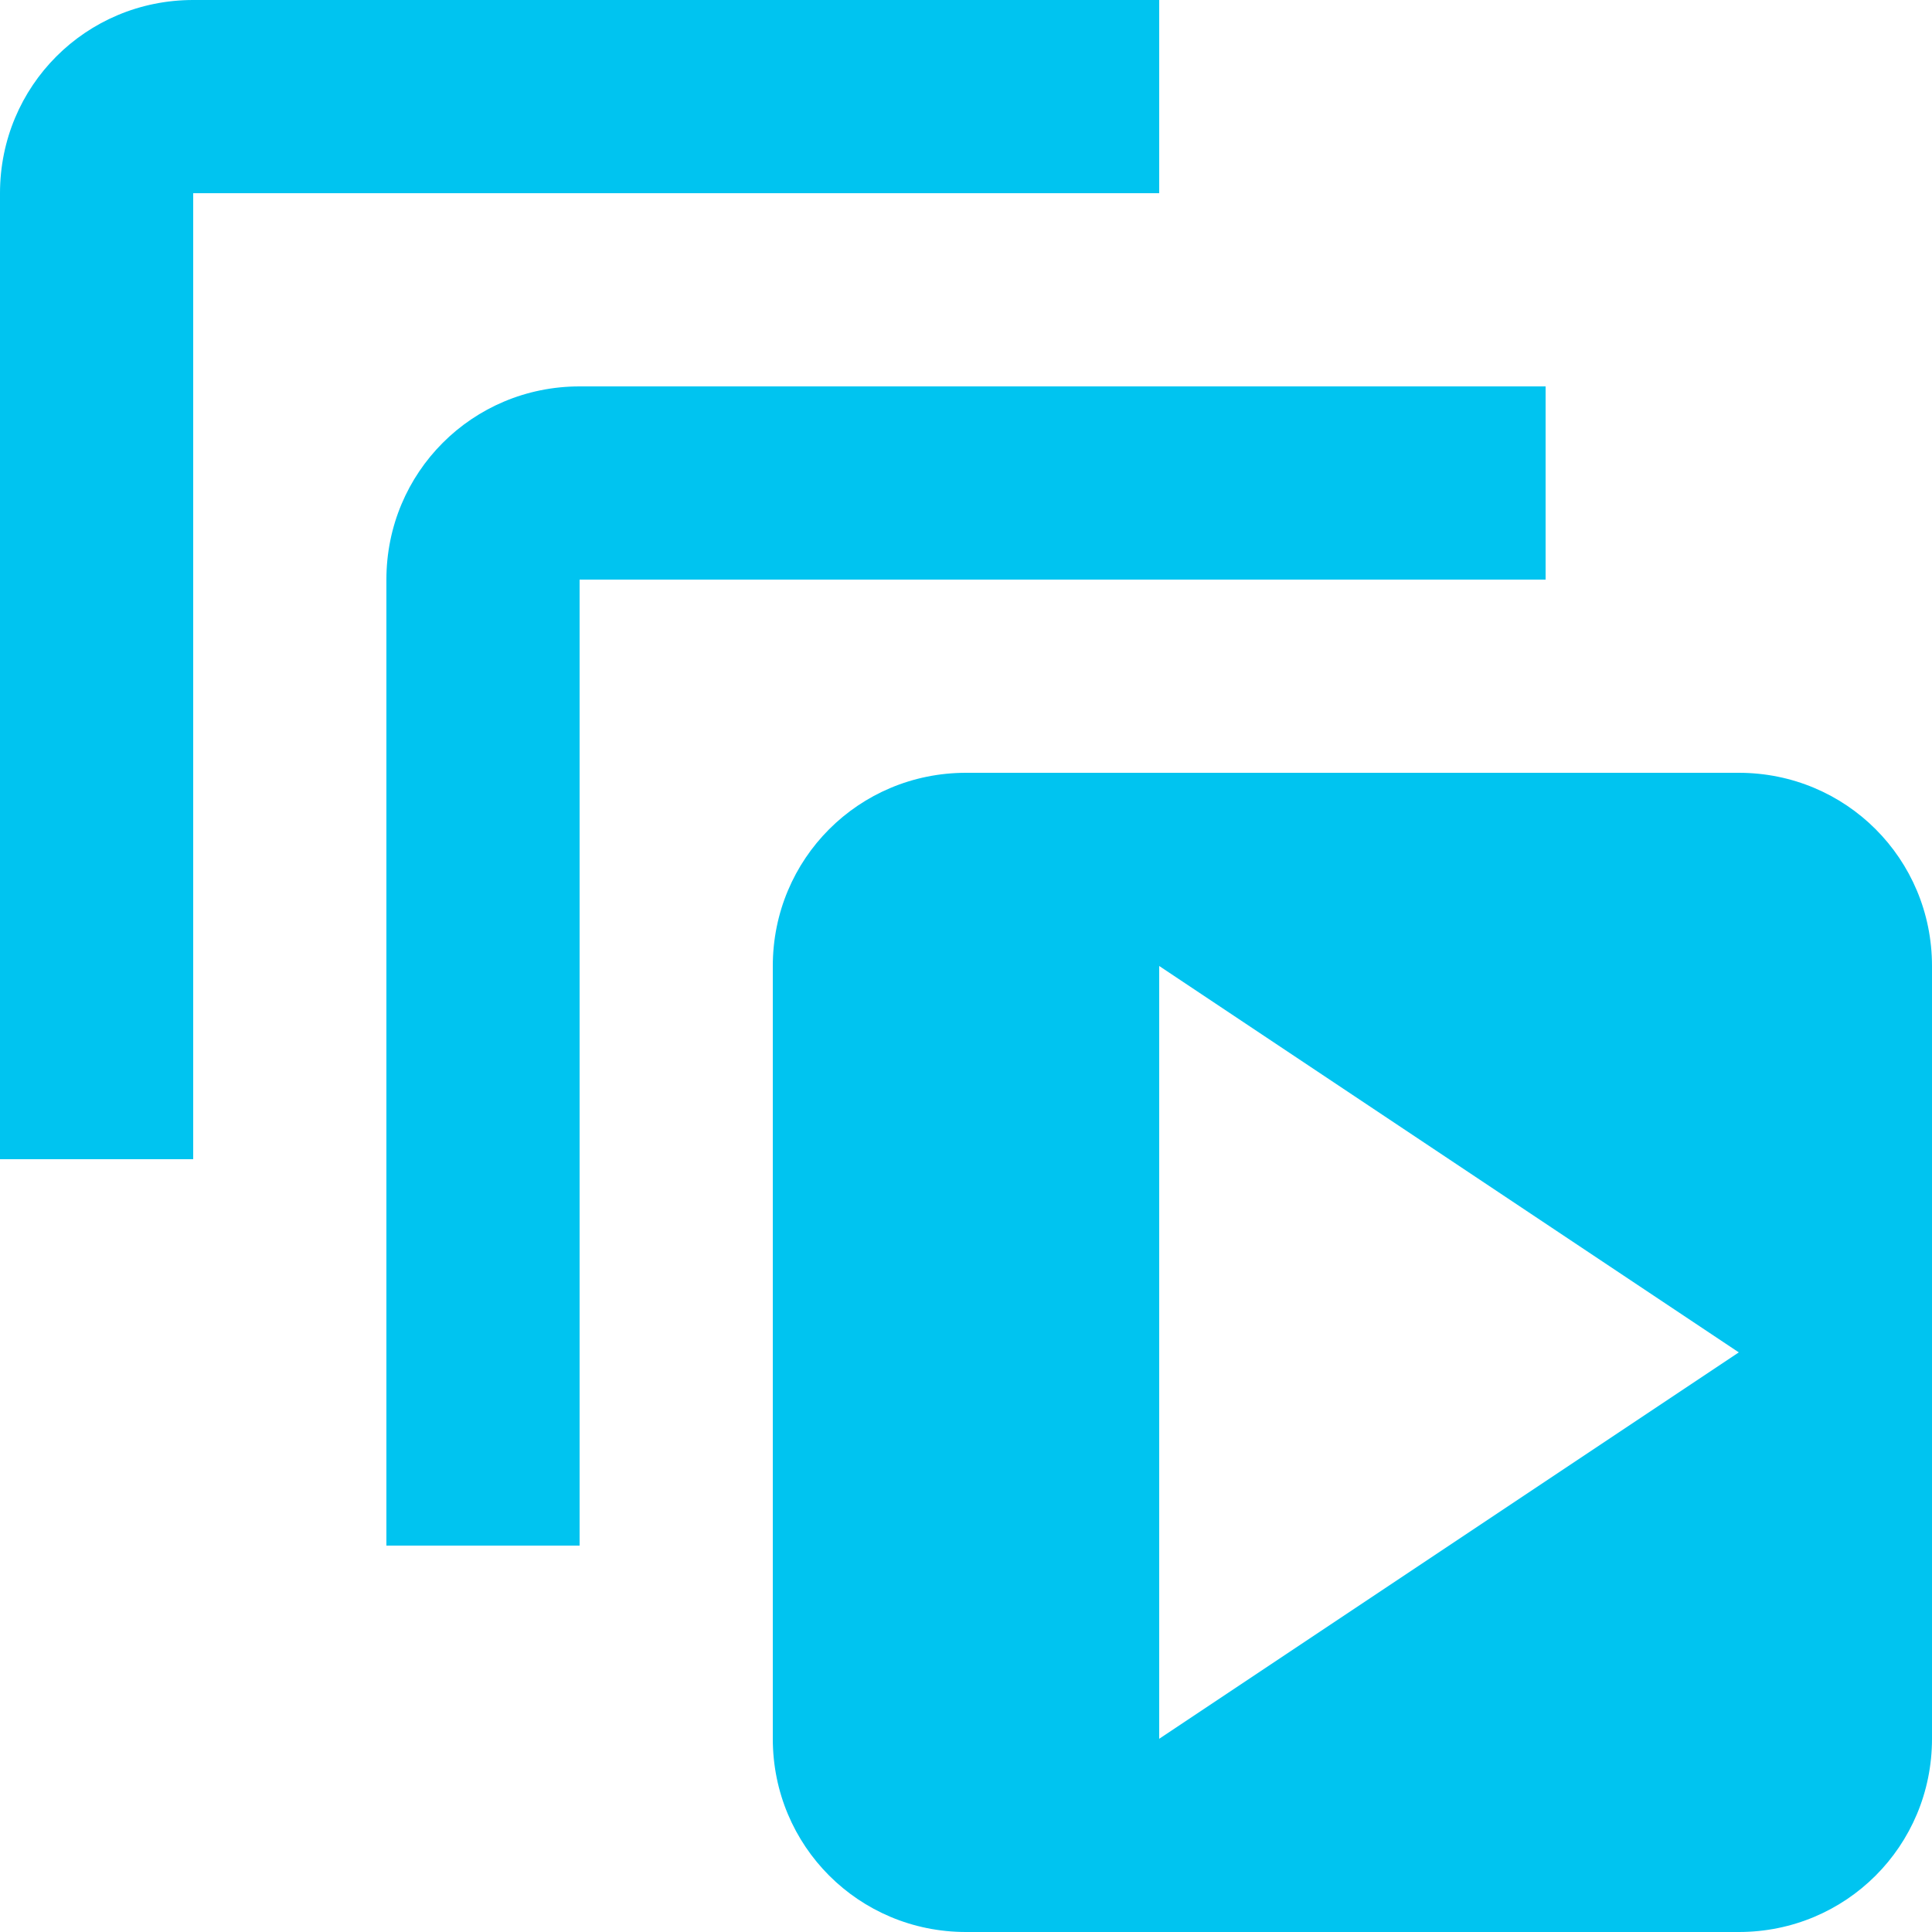 <svg width="20" height="20" viewBox="0 0 20 20" fill="none" xmlns="http://www.w3.org/2000/svg">
<path d="M2 0H12V2H2V12H0V2C0 0.89 0.89 0 2 0ZM6 4H16V6H6V16H4V6C4 4.89 4.89 4 6 4ZM10 8H18C19.11 8 20 8.89 20 10V18C20 19.11 19.11 20 18 20H10C8.89 20 8 19.11 8 18V10C8 8.89 8.89 8 10 8ZM12 10V18L18 14L12 10Z" fill="#00C4F0"/>
</svg>
